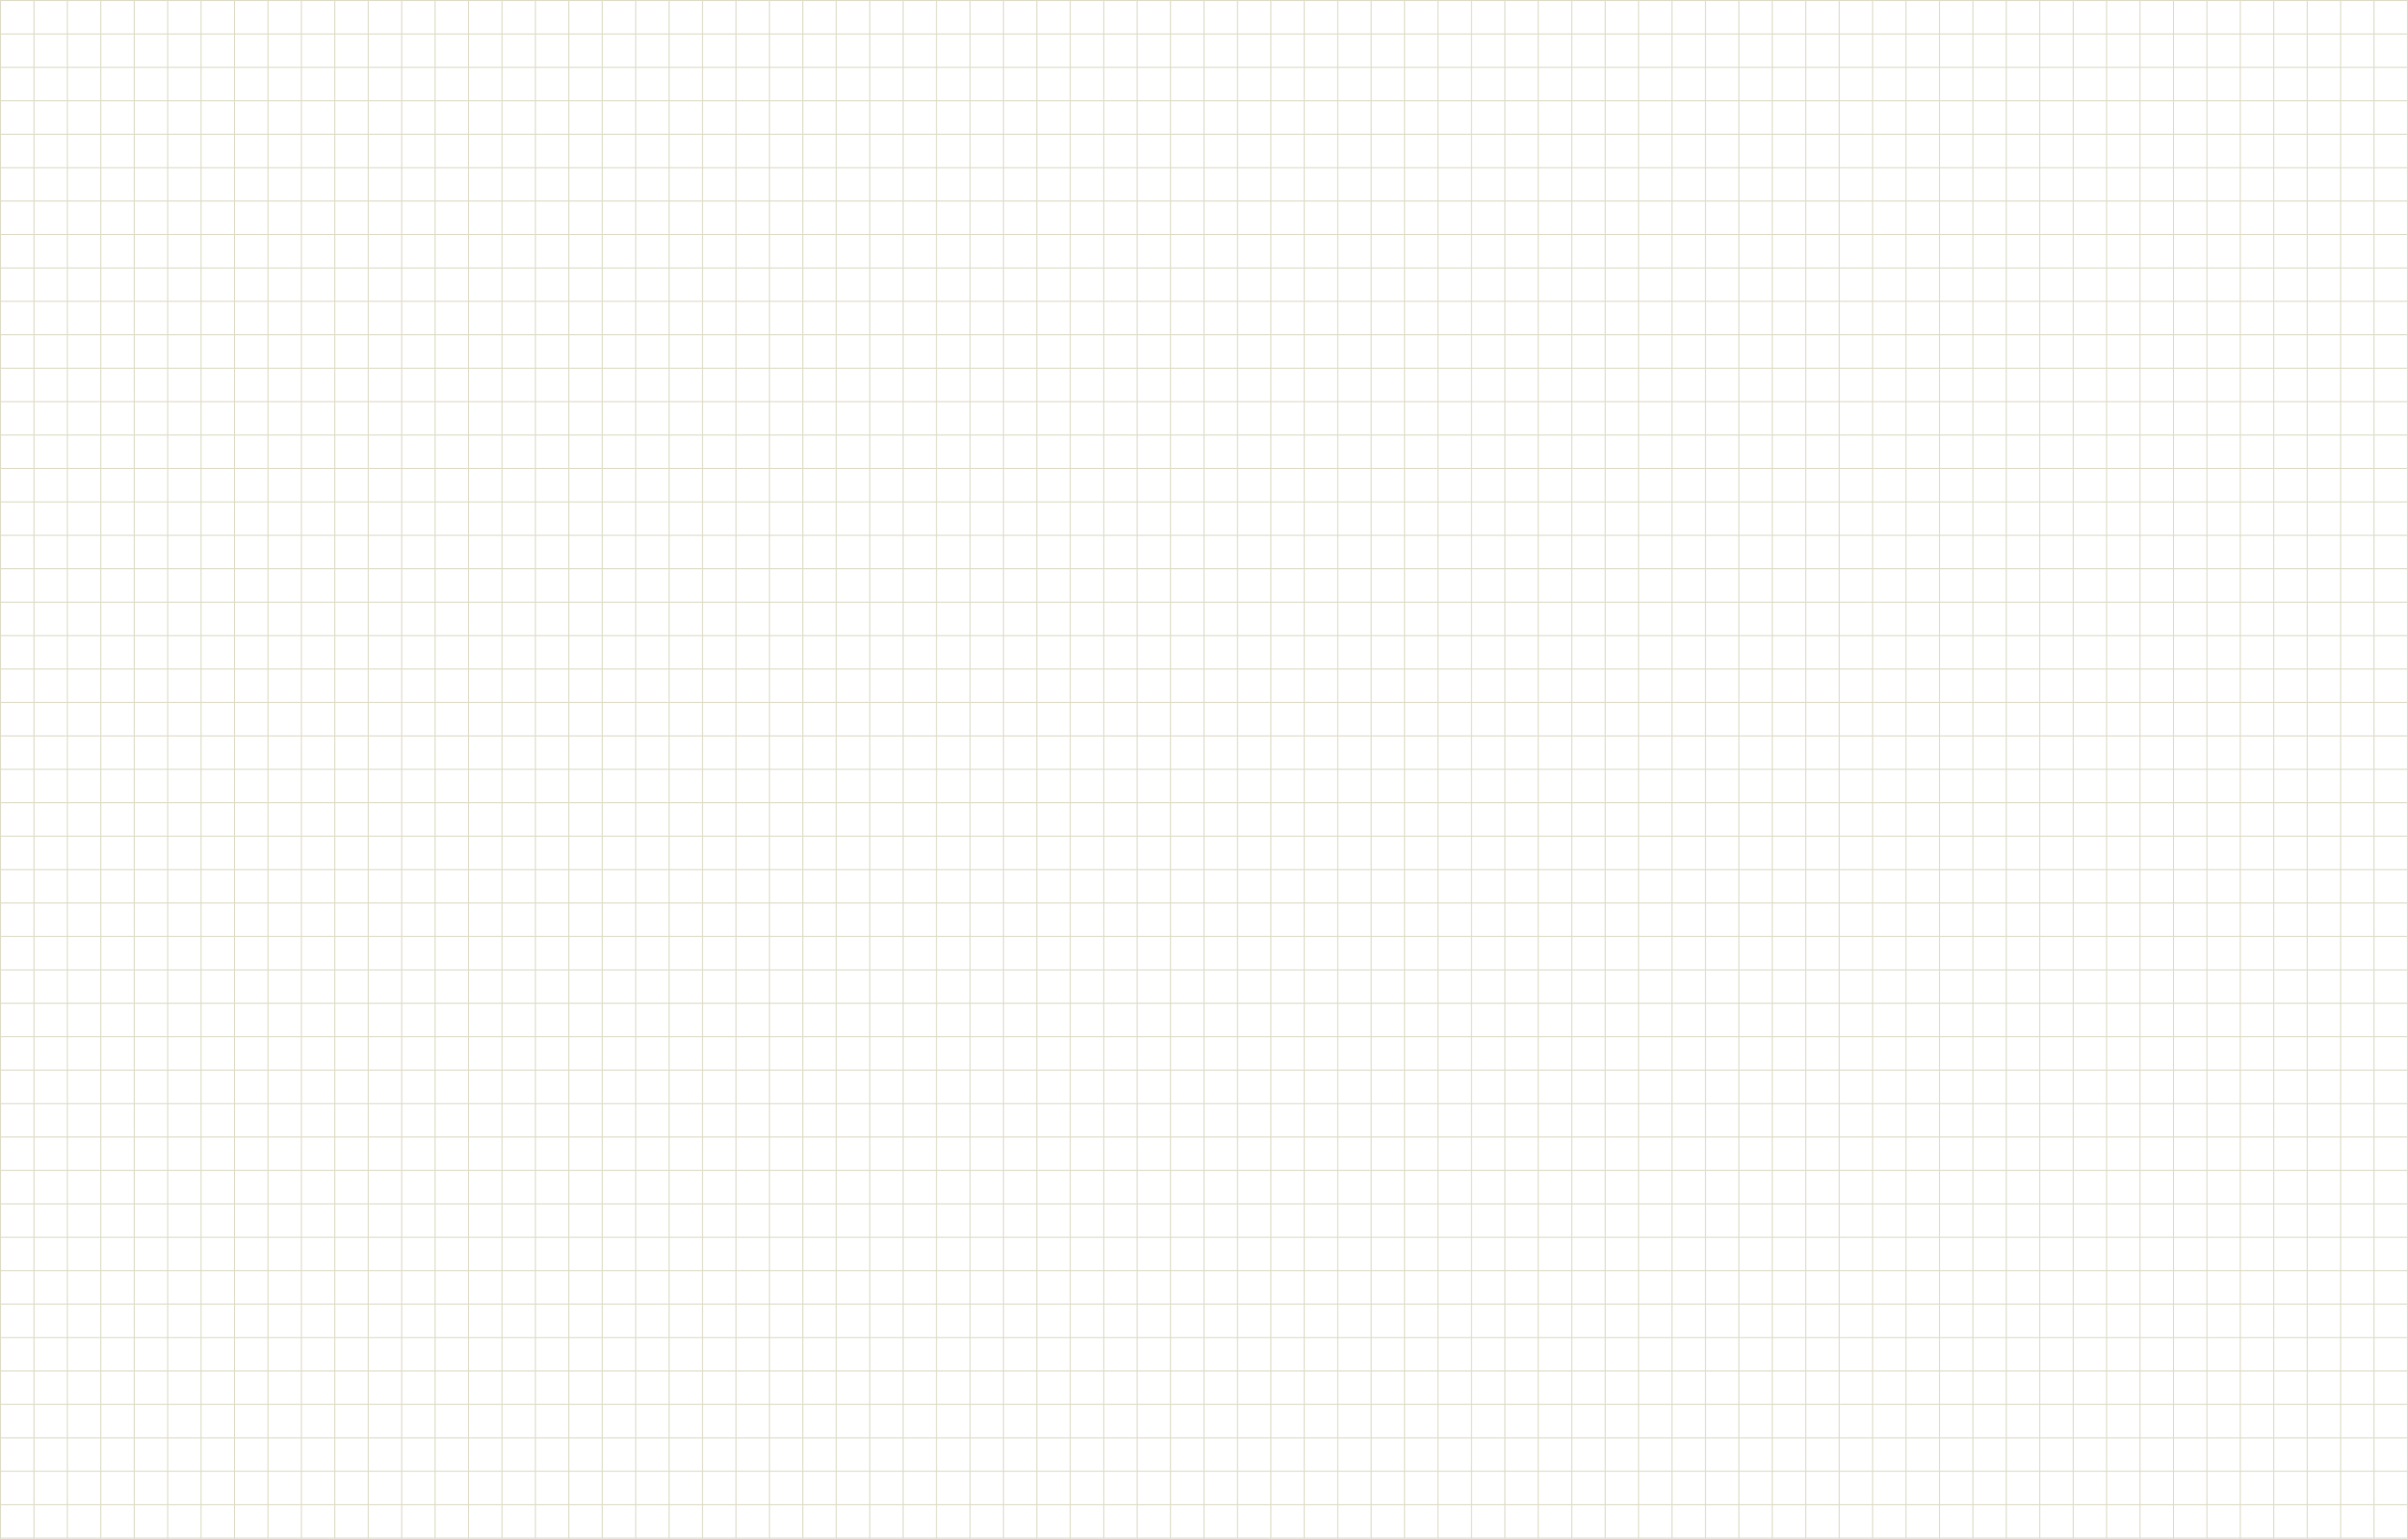 <svg width="2305" height="1473" viewBox="0 0 2305 1473" fill="none" xmlns="http://www.w3.org/2000/svg">
<line x1="0.5" y1="2.18557e-08" x2="0.5" y2="1473" stroke="#DEDCC7"/>
<line x1="32.5" y1="2.18557e-08" x2="32.5" y2="1473" stroke="#DEDCC7"/>
<line x1="64.5" y1="2.18557e-08" x2="64.5" y2="1473" stroke="#DEDCC7"/>
<line x1="96.5" y1="2.18557e-08" x2="96.5" y2="1473" stroke="#DEDCC7"/>
<line x1="128.5" y1="3.14389e-08" x2="128.5" y2="1473" stroke="#DEDCC7"/>
<line x1="160.5" y1="3.14389e-08" x2="160.5" y2="1473" stroke="#DEDCC7"/>
<line x1="192.5" y1="3.14389e-08" x2="192.5" y2="1473" stroke="#DEDCC7"/>
<line x1="224.5" y1="3.14389e-08" x2="224.5" y2="1473" stroke="#DEDCC7"/>
<line x1="256.5" y1="3.14389e-08" x2="256.5" y2="1473" stroke="#DEDCC7"/>
<line x1="288.5" y1="3.14389e-08" x2="288.5" y2="1473" stroke="#DEDCC7"/>
<line x1="320.5" y1="3.14389e-08" x2="320.5" y2="1473" stroke="#DEDCC7"/>
<line x1="352.5" y1="3.14389e-08" x2="352.5" y2="1473" stroke="#DEDCC7"/>
<line x1="384.5" y1="3.14389e-08" x2="384.5" y2="1473" stroke="#DEDCC7"/>
<line x1="416.501" y1="3.14389e-08" x2="416.501" y2="1473" stroke="#DEDCC7"/>
<line x1="448.501" y1="3.14389e-08" x2="448.501" y2="1473" stroke="#DEDCC7"/>
<line x1="480.501" y1="3.14389e-08" x2="480.501" y2="1473" stroke="#DEDCC7"/>
<line x1="512.501" y1="3.14389e-08" x2="512.501" y2="1473" stroke="#DEDCC7"/>
<line x1="544.501" y1="3.14389e-08" x2="544.501" y2="1473" stroke="#DEDCC7"/>
<line x1="576.501" y1="3.14389e-08" x2="576.501" y2="1473" stroke="#DEDCC7"/>
<line x1="608.501" y1="3.14389e-08" x2="608.501" y2="1473" stroke="#DEDCC7"/>
<line x1="640.501" y1="3.14389e-08" x2="640.501" y2="1473" stroke="#DEDCC7"/>
<line x1="672.501" y1="3.14389e-08" x2="672.501" y2="1473" stroke="#DEDCC7"/>
<line x1="704.501" y1="3.14389e-08" x2="704.501" y2="1473" stroke="#DEDCC7"/>
<line x1="736.501" y1="3.14389e-08" x2="736.501" y2="1473" stroke="#DEDCC7"/>
<line x1="768.501" y1="3.14389e-08" x2="768.501" y2="1473" stroke="#DEDCC7"/>
<line x1="800.501" y1="3.14389e-08" x2="800.501" y2="1473" stroke="#DEDCC7"/>
<line x1="832.501" y1="3.14389e-08" x2="832.501" y2="1473" stroke="#DEDCC7"/>
<line x1="864.501" y1="3.14389e-08" x2="864.501" y2="1473" stroke="#DEDCC7"/>
<line x1="896.502" y1="3.14389e-08" x2="896.502" y2="1473" stroke="#DEDCC7"/>
<line x1="928.502" y1="3.14389e-08" x2="928.502" y2="1473" stroke="#DEDCC7"/>
<line x1="960.502" y1="3.14389e-08" x2="960.502" y2="1473" stroke="#DEDCC7"/>
<line x1="992.502" y1="3.14389e-08" x2="992.502" y2="1473" stroke="#DEDCC7"/>
<line x1="1024.5" y1="3.14389e-08" x2="1024.5" y2="1473" stroke="#DEDCC7"/>
<line x1="1056.5" y1="3.14389e-08" x2="1056.5" y2="1473" stroke="#DEDCC7"/>
<line x1="1088.5" y1="3.14389e-08" x2="1088.5" y2="1473" stroke="#DEDCC7"/>
<line x1="1120.5" y1="3.14389e-08" x2="1120.5" y2="1473" stroke="#DEDCC7"/>
<line x1="1152.5" y1="3.14389e-08" x2="1152.5" y2="1473" stroke="#DEDCC7"/>
<line x1="1184.5" y1="3.14389e-08" x2="1184.5" y2="1473" stroke="#DEDCC7"/>
<line x1="1216.5" y1="3.14389e-08" x2="1216.5" y2="1473" stroke="#DEDCC7"/>
<line x1="1248.5" y1="3.14389e-08" x2="1248.5" y2="1473" stroke="#DEDCC7"/>
<line x1="1280.5" y1="3.14389e-08" x2="1280.5" y2="1473" stroke="#DEDCC7"/>
<line x1="1312.5" y1="3.14389e-08" x2="1312.5" y2="1473" stroke="#DEDCC7"/>
<line x1="1344.5" y1="3.14389e-08" x2="1344.5" y2="1473" stroke="#DEDCC7"/>
<line x1="1376.5" y1="3.14389e-08" x2="1376.5" y2="1473" stroke="#DEDCC7"/>
<line x1="1408.5" y1="3.14389e-08" x2="1408.5" y2="1473" stroke="#DEDCC7"/>
<line x1="1440.5" y1="3.14389e-08" x2="1440.5" y2="1473" stroke="#DEDCC7"/>
<line x1="1472.5" y1="3.14389e-08" x2="1472.5" y2="1473" stroke="#DEDCC7"/>
<line x1="1504.5" y1="3.14389e-08" x2="1504.5" y2="1473" stroke="#DEDCC7"/>
<line x1="1536.5" y1="3.14389e-08" x2="1536.5" y2="1473" stroke="#DEDCC7"/>
<line x1="1568.5" y1="3.14389e-08" x2="1568.5" y2="1473" stroke="#DEDCC7"/>
<line x1="1600.5" y1="3.14389e-08" x2="1600.5" y2="1473" stroke="#DEDCC7"/>
<line x1="1632.5" y1="3.14389e-08" x2="1632.5" y2="1473" stroke="#DEDCC7"/>
<line x1="1664.5" y1="3.14389e-08" x2="1664.5" y2="1473" stroke="#DEDCC7"/>
<line x1="1696.5" y1="3.14389e-08" x2="1696.5" y2="1473" stroke="#DEDCC7"/>
<line x1="1728.5" y1="3.14389e-08" x2="1728.5" y2="1473" stroke="#DEDCC7"/>
<line x1="1760.5" y1="3.14389e-08" x2="1760.5" y2="1473" stroke="#DEDCC7"/>
<line x1="1792.5" y1="3.14389e-08" x2="1792.5" y2="1473" stroke="#DEDCC7"/>
<line x1="1824.5" y1="3.14389e-08" x2="1824.5" y2="1473" stroke="#DEDCC7"/>
<line x1="1856.5" y1="3.14389e-08" x2="1856.5" y2="1473" stroke="#DEDCC7"/>
<line x1="1888.5" y1="3.14389e-08" x2="1888.5" y2="1473" stroke="#DEDCC7"/>
<line x1="1920.5" y1="3.14389e-08" x2="1920.5" y2="1473" stroke="#DEDCC7"/>
<line x1="1952.5" y1="3.14389e-08" x2="1952.5" y2="1473" stroke="#DEDCC7"/>
<line x1="1984.5" y1="3.14389e-08" x2="1984.5" y2="1473" stroke="#DEDCC7"/>
<line x1="2016.5" y1="3.14389e-08" x2="2016.5" y2="1473" stroke="#DEDCC7"/>
<line x1="2048.5" y1="3.14389e-08" x2="2048.5" y2="1473" stroke="#DEDCC7"/>
<line x1="2080.5" y1="3.14389e-08" x2="2080.5" y2="1473" stroke="#DEDCC7"/>
<line x1="2112.5" y1="3.14389e-08" x2="2112.5" y2="1473" stroke="#DEDCC7"/>
<line x1="2144.5" y1="3.14389e-08" x2="2144.5" y2="1473" stroke="#DEDCC7"/>
<line x1="2176.5" y1="3.14389e-08" x2="2176.5" y2="1473" stroke="#DEDCC7"/>
<line x1="2208.5" y1="3.14389e-08" x2="2208.5" y2="1473" stroke="#DEDCC7"/>
<line x1="2240.5" y1="3.14389e-08" x2="2240.5" y2="1473" stroke="#DEDCC7"/>
<line x1="2272.5" y1="3.14389e-08" x2="2272.5" y2="1473" stroke="#DEDCC7"/>
<line x1="2304.5" y1="3.14389e-08" x2="2304.5" y2="1473" stroke="#DEDCC7"/>
<line x1="2305" y1="0.5" x2="-9.83932e-08" y2="0.5" stroke="#DEDCC7"/>
<line x1="2305" y1="32.5" x2="-9.83932e-08" y2="32.5" stroke="#DEDCC7"/>
<line x1="2305" y1="64.501" x2="-9.83932e-08" y2="64.5" stroke="#DEDCC7"/>
<line x1="2305" y1="96.501" x2="-9.83932e-08" y2="96.5" stroke="#DEDCC7"/>
<line x1="2305" y1="128.5" x2="-9.83932e-08" y2="128.5" stroke="#DEDCC7"/>
<line x1="2305" y1="160.5" x2="-9.83932e-08" y2="160.5" stroke="#DEDCC7"/>
<line x1="2305" y1="192.5" x2="-9.83932e-08" y2="192.5" stroke="#DEDCC7"/>
<line x1="2305" y1="224.5" x2="-9.83932e-08" y2="224.5" stroke="#DEDCC7"/>
<line x1="2305" y1="256.501" x2="-9.83932e-08" y2="256.501" stroke="#DEDCC7"/>
<line x1="2305" y1="288.501" x2="-9.83932e-08" y2="288.501" stroke="#DEDCC7"/>
<line x1="2305" y1="320.501" x2="-9.83932e-08" y2="320.501" stroke="#DEDCC7"/>
<line x1="2305" y1="352.501" x2="-9.83932e-08" y2="352.501" stroke="#DEDCC7"/>
<line x1="2305" y1="384.501" x2="-9.83932e-08" y2="384.501" stroke="#DEDCC7"/>
<line x1="2305" y1="416.501" x2="-9.83932e-08" y2="416.501" stroke="#DEDCC7"/>
<line x1="2305" y1="448.501" x2="-9.83932e-08" y2="448.501" stroke="#DEDCC7"/>
<line x1="2305" y1="480.501" x2="-9.83932e-08" y2="480.501" stroke="#DEDCC7"/>
<line x1="2305" y1="512.501" x2="-9.83932e-08" y2="512.501" stroke="#DEDCC7"/>
<line x1="2305" y1="544.501" x2="-9.83932e-08" y2="544.501" stroke="#DEDCC7"/>
<line x1="2305" y1="576.501" x2="-9.83932e-08" y2="576.501" stroke="#DEDCC7"/>
<line x1="2305" y1="608.501" x2="-9.83932e-08" y2="608.501" stroke="#DEDCC7"/>
<line x1="2305" y1="640.502" x2="-9.83932e-08" y2="640.502" stroke="#DEDCC7"/>
<line x1="2305" y1="672.502" x2="-9.83932e-08" y2="672.502" stroke="#DEDCC7"/>
<line x1="2305" y1="704.502" x2="-9.83932e-08" y2="704.502" stroke="#DEDCC7"/>
<line x1="2305" y1="736.502" x2="-9.83932e-08" y2="736.502" stroke="#DEDCC7"/>
<line x1="2305" y1="768.502" x2="-9.83932e-08" y2="768.502" stroke="#DEDCC7"/>
<line x1="2305" y1="800.502" x2="-9.83932e-08" y2="800.502" stroke="#DEDCC7"/>
<line x1="2305" y1="832.502" x2="-9.83932e-08" y2="832.502" stroke="#DEDCC7"/>
<line x1="2305" y1="864.502" x2="-9.83932e-08" y2="864.502" stroke="#DEDCC7"/>
<line x1="2305" y1="896.502" x2="-9.83932e-08" y2="896.502" stroke="#DEDCC7"/>
<line x1="2305" y1="928.502" x2="-9.83932e-08" y2="928.502" stroke="#DEDCC7"/>
<line x1="2305" y1="960.502" x2="-9.83932e-08" y2="960.502" stroke="#DEDCC7"/>
<line x1="2305" y1="992.502" x2="-9.83932e-08" y2="992.502" stroke="#DEDCC7"/>
<line x1="2305" y1="1024.5" x2="-9.83932e-08" y2="1024.5" stroke="#DEDCC7"/>
<line x1="2305" y1="1056.5" x2="-9.83932e-08" y2="1056.5" stroke="#DEDCC7"/>
<line x1="2305" y1="1088.5" x2="-9.83932e-08" y2="1088.5" stroke="#DEDCC7"/>
<line x1="2305" y1="1120.5" x2="-9.83932e-08" y2="1120.5" stroke="#DEDCC7"/>
<line x1="2305" y1="1152.5" x2="-9.83932e-08" y2="1152.5" stroke="#DEDCC7"/>
<line x1="2305" y1="1184.5" x2="-9.83932e-08" y2="1184.5" stroke="#DEDCC7"/>
<line x1="2305" y1="1216.5" x2="-9.83932e-08" y2="1216.5" stroke="#DEDCC7"/>
<line x1="2305" y1="1248.5" x2="-9.83932e-08" y2="1248.5" stroke="#DEDCC7"/>
<line x1="2305" y1="1280.5" x2="-9.83932e-08" y2="1280.5" stroke="#DEDCC7"/>
<line x1="2305" y1="1312.5" x2="-9.83932e-08" y2="1312.5" stroke="#DEDCC7"/>
<line x1="2305" y1="1344.5" x2="-9.83932e-08" y2="1344.5" stroke="#DEDCC7"/>
<line x1="2305" y1="1376.5" x2="-9.83932e-08" y2="1376.5" stroke="#DEDCC7"/>
<line x1="2305" y1="1408.5" x2="-9.83932e-08" y2="1408.5" stroke="#DEDCC7"/>
<line x1="2305" y1="1440.5" x2="-9.83932e-08" y2="1440.5" stroke="#DEDCC7"/>
<line x1="2305" y1="1472.5" x2="-9.83932e-08" y2="1472.5" stroke="#DEDCC7"/>
</svg>